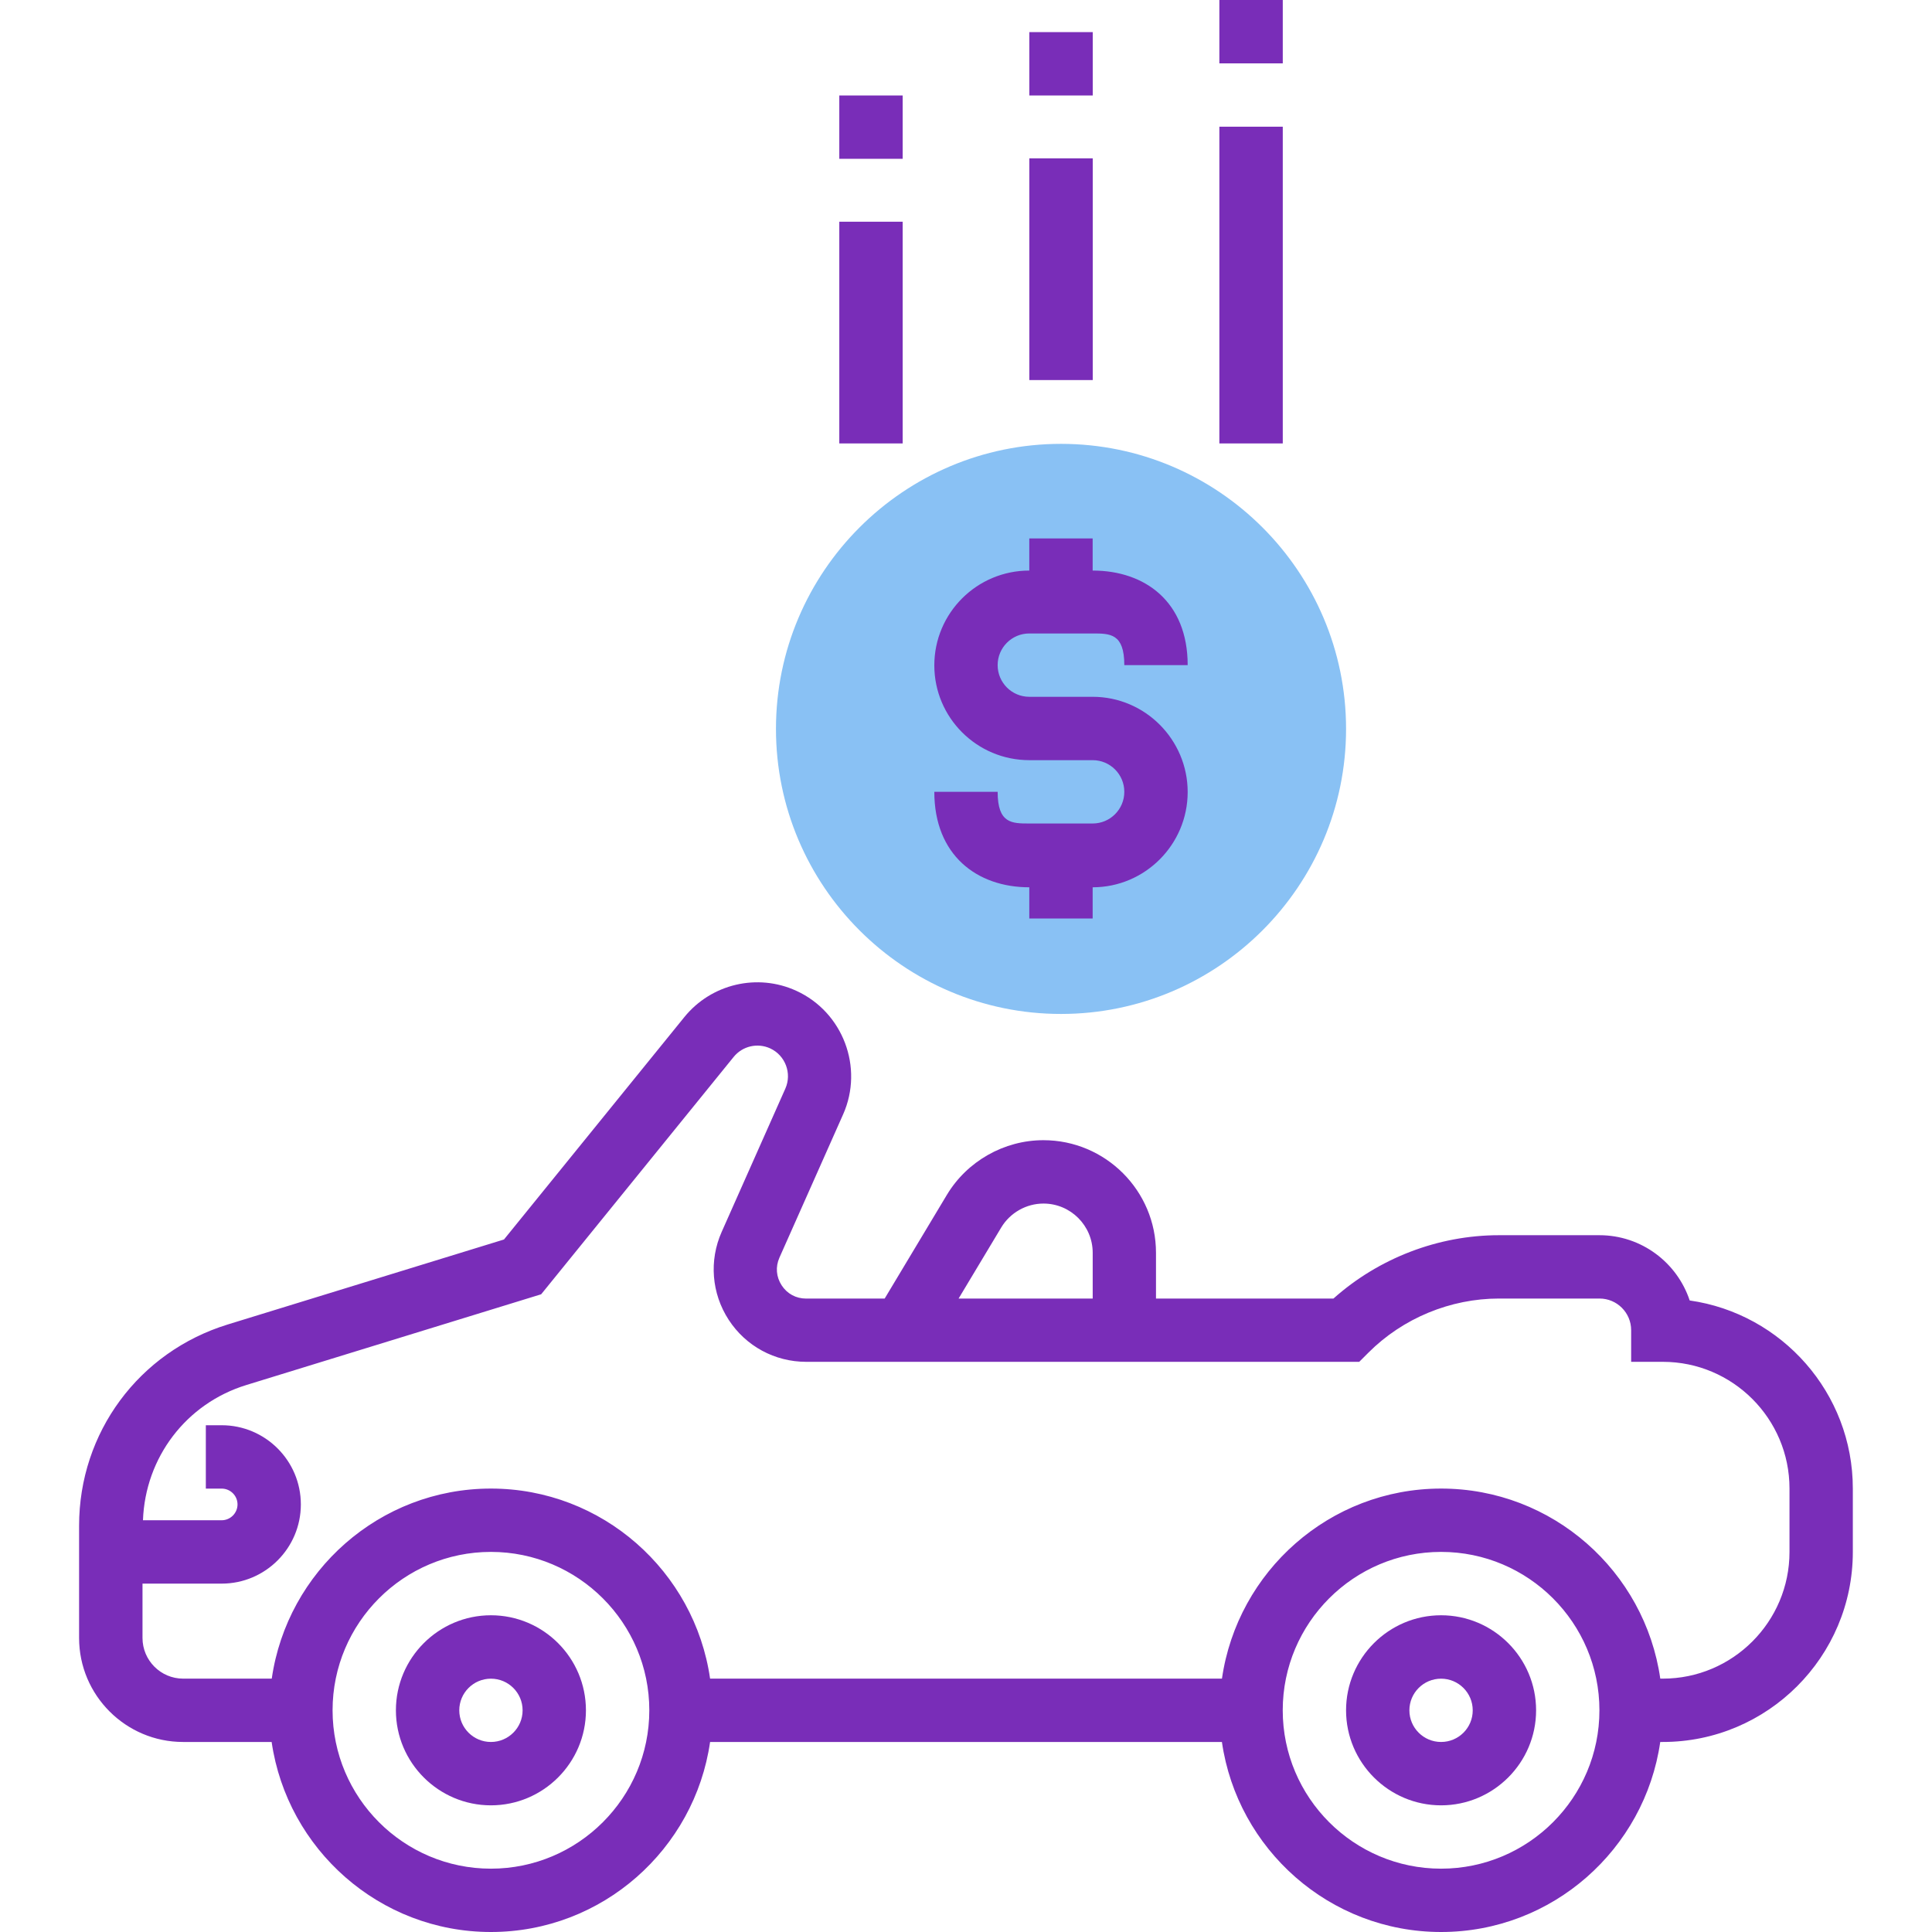 <?xml version="1.0" encoding="utf-8"?>
<!-- Generator: Adobe Illustrator 16.0.0, SVG Export Plug-In . SVG Version: 6.00 Build 0)  -->
<!DOCTYPE svg PUBLIC "-//W3C//DTD SVG 1.1//EN" "http://www.w3.org/Graphics/SVG/1.1/DTD/svg11.dtd">
<svg version="1.1" id="Layer_1" xmlns="http://www.w3.org/2000/svg" xmlns:xlink="http://www.w3.org/1999/xlink" x="0px" y="0px"
	 width="50px" height="50px" viewBox="0 0 50 50" enable-background="new 0 0 50 50" xml:space="preserve">
<g>
	<g>
		<path fill="#89C1F4" d="M27.459,26.241c-4.068,0-7.377-3.309-7.377-7.377c0-4.068,3.309-7.377,7.377-7.377
			s7.377,3.309,7.377,7.377C34.836,22.932,31.527,26.241,27.459,26.241z"/>
		<path fill="#792db8" d="M12.705,41.803c-1.355,0-2.459,1.104-2.459,2.46c0,1.355,1.104,2.459,2.459,2.459
			c1.356,0,2.459-1.104,2.459-2.459C15.164,42.906,14.061,41.803,12.705,41.803z M12.705,45.082c-0.452,0-0.819-0.367-0.819-0.819
			s0.367-0.819,0.819-0.819c0.453,0,0.82,0.367,0.82,0.819S13.157,45.082,12.705,45.082z"/>
		<path fill="#792db8" d="M37.295,41.803c-1.355,0-2.459,1.104-2.459,2.46c0,1.355,1.104,2.459,2.459,2.459s2.459-1.104,2.459-2.459
			C39.754,42.906,38.65,41.803,37.295,41.803z M37.295,45.082c-0.453,0-0.82-0.367-0.82-0.819s0.367-0.819,0.82-0.819
			c0.452,0,0.819,0.367,0.819,0.819C38.115,44.715,37.748,45.082,37.295,45.082z"/>
		<path fill="#792db8" d="M43.729,33.656c-0.325-0.98-1.249-1.689-2.336-1.689h-2.601c-1.572,0-3.113,0.595-4.283,1.64h-4.592
			v-1.185c0-1.607-1.307-2.914-2.914-2.914c-1.017,0-1.974,0.543-2.498,1.415l-1.61,2.684h-2.034c-0.259,0-0.49-0.124-0.632-0.343
			s-0.163-0.479-0.057-0.717l1.648-3.707c0.539-1.213-0.005-2.647-1.211-3.198c-1.007-0.461-2.199-0.181-2.898,0.68l-4.668,5.756
			l-7.151,2.2c-2.299,0.708-3.845,2.799-3.845,5.205v2.908c0,1.484,1.208,2.691,2.691,2.691h2.292C7.433,47.857,9.82,50,12.705,50
			c2.885,0,5.272-2.143,5.672-4.918h13.246C32.023,47.857,34.41,50,37.295,50s5.272-2.143,5.672-4.918h0.066
			c2.712,0,4.918-2.206,4.918-4.918v-1.64C47.951,36.049,46.112,33.995,43.729,33.656z M25.912,31.767
			c0.23-0.382,0.648-0.619,1.093-0.619c0.702,0,1.274,0.571,1.274,1.274v1.185h-3.471L25.912,31.767z M12.705,48.361
			c-2.26,0-4.098-1.839-4.098-4.099s1.838-4.099,4.098-4.099s4.099,1.839,4.099,4.099S14.964,48.361,12.705,48.361z M37.295,48.361
			c-2.26,0-4.098-1.839-4.098-4.099s1.838-4.099,4.098-4.099s4.098,1.839,4.098,4.099C41.394,46.522,39.555,48.361,37.295,48.361z
			 M46.312,40.164c0,1.809-1.471,3.279-3.278,3.279h-0.066c-0.399-2.776-2.787-4.919-5.672-4.919s-5.271,2.143-5.672,4.919H18.377
			c-0.4-2.776-2.788-4.919-5.672-4.919c-2.884,0-5.272,2.143-5.672,4.919H4.74c-0.581,0-1.052-0.473-1.052-1.053v-1.406h2.049
			c1.13,0,2.049-0.92,2.049-2.05s-0.919-2.049-2.049-2.049h-0.41v1.64h0.41c0.226,0,0.41,0.184,0.41,0.409s-0.185,0.41-0.41,0.41
			H3.7c0.059-1.622,1.114-3.02,2.676-3.5l7.629-2.348l4.982-6.143c0.229-0.282,0.617-0.37,0.943-0.222
			c0.393,0.18,0.57,0.646,0.395,1.041l-1.648,3.709c-0.33,0.742-0.262,1.593,0.181,2.275c0.443,0.682,1.193,1.088,2.006,1.088
			h14.313l0.24-0.24c0.889-0.889,2.12-1.398,3.377-1.398h2.601c0.452,0,0.819,0.367,0.819,0.819v0.819h0.82
			c1.808,0,3.278,1.471,3.278,3.279V40.164z"/>
		<path fill="#792db8" d="M28.278,21.312h-1.64c-0.452,0-0.819,0-0.819-0.82H24.18c0,1.64,1.103,2.471,2.458,2.471v0.808h1.64
			v-0.808c1.356,0,2.459-1.109,2.459-2.465s-1.103-2.465-2.459-2.465h-1.64c-0.452,0-0.819-0.367-0.819-0.82
			c0-0.452,0.367-0.819,0.819-0.819h1.64c0.452,0,0.819,0,0.819,0.819h1.64c0-1.639-1.103-2.447-2.459-2.447v-0.831h-1.64v0.831
			c-1.355,0-2.458,1.098-2.458,2.453c0,1.356,1.103,2.454,2.458,2.454h1.64c0.452,0,0.819,0.367,0.819,0.819
			C29.098,20.944,28.731,21.312,28.278,21.312z"/>
		<rect x="26.639" y="4.098" fill="#792db8" width="1.641" height="5.738"/>
		<rect x="26.639" y="0.831" fill="#792db8" width="1.641" height="1.64"/>
		<rect x="31.557" y="3.279" fill="#792db8" width="1.641" height="8.197"/>
		<rect x="31.557" fill="#792db8" width="1.641" height="1.64"/>
		<rect x="21.721" y="5.738" fill="#792db8" width="1.64" height="5.738"/>
		<rect x="21.721" y="2.471" fill="#792db8" width="1.64" height="1.639"/>
	</g>
</g>
</svg>
